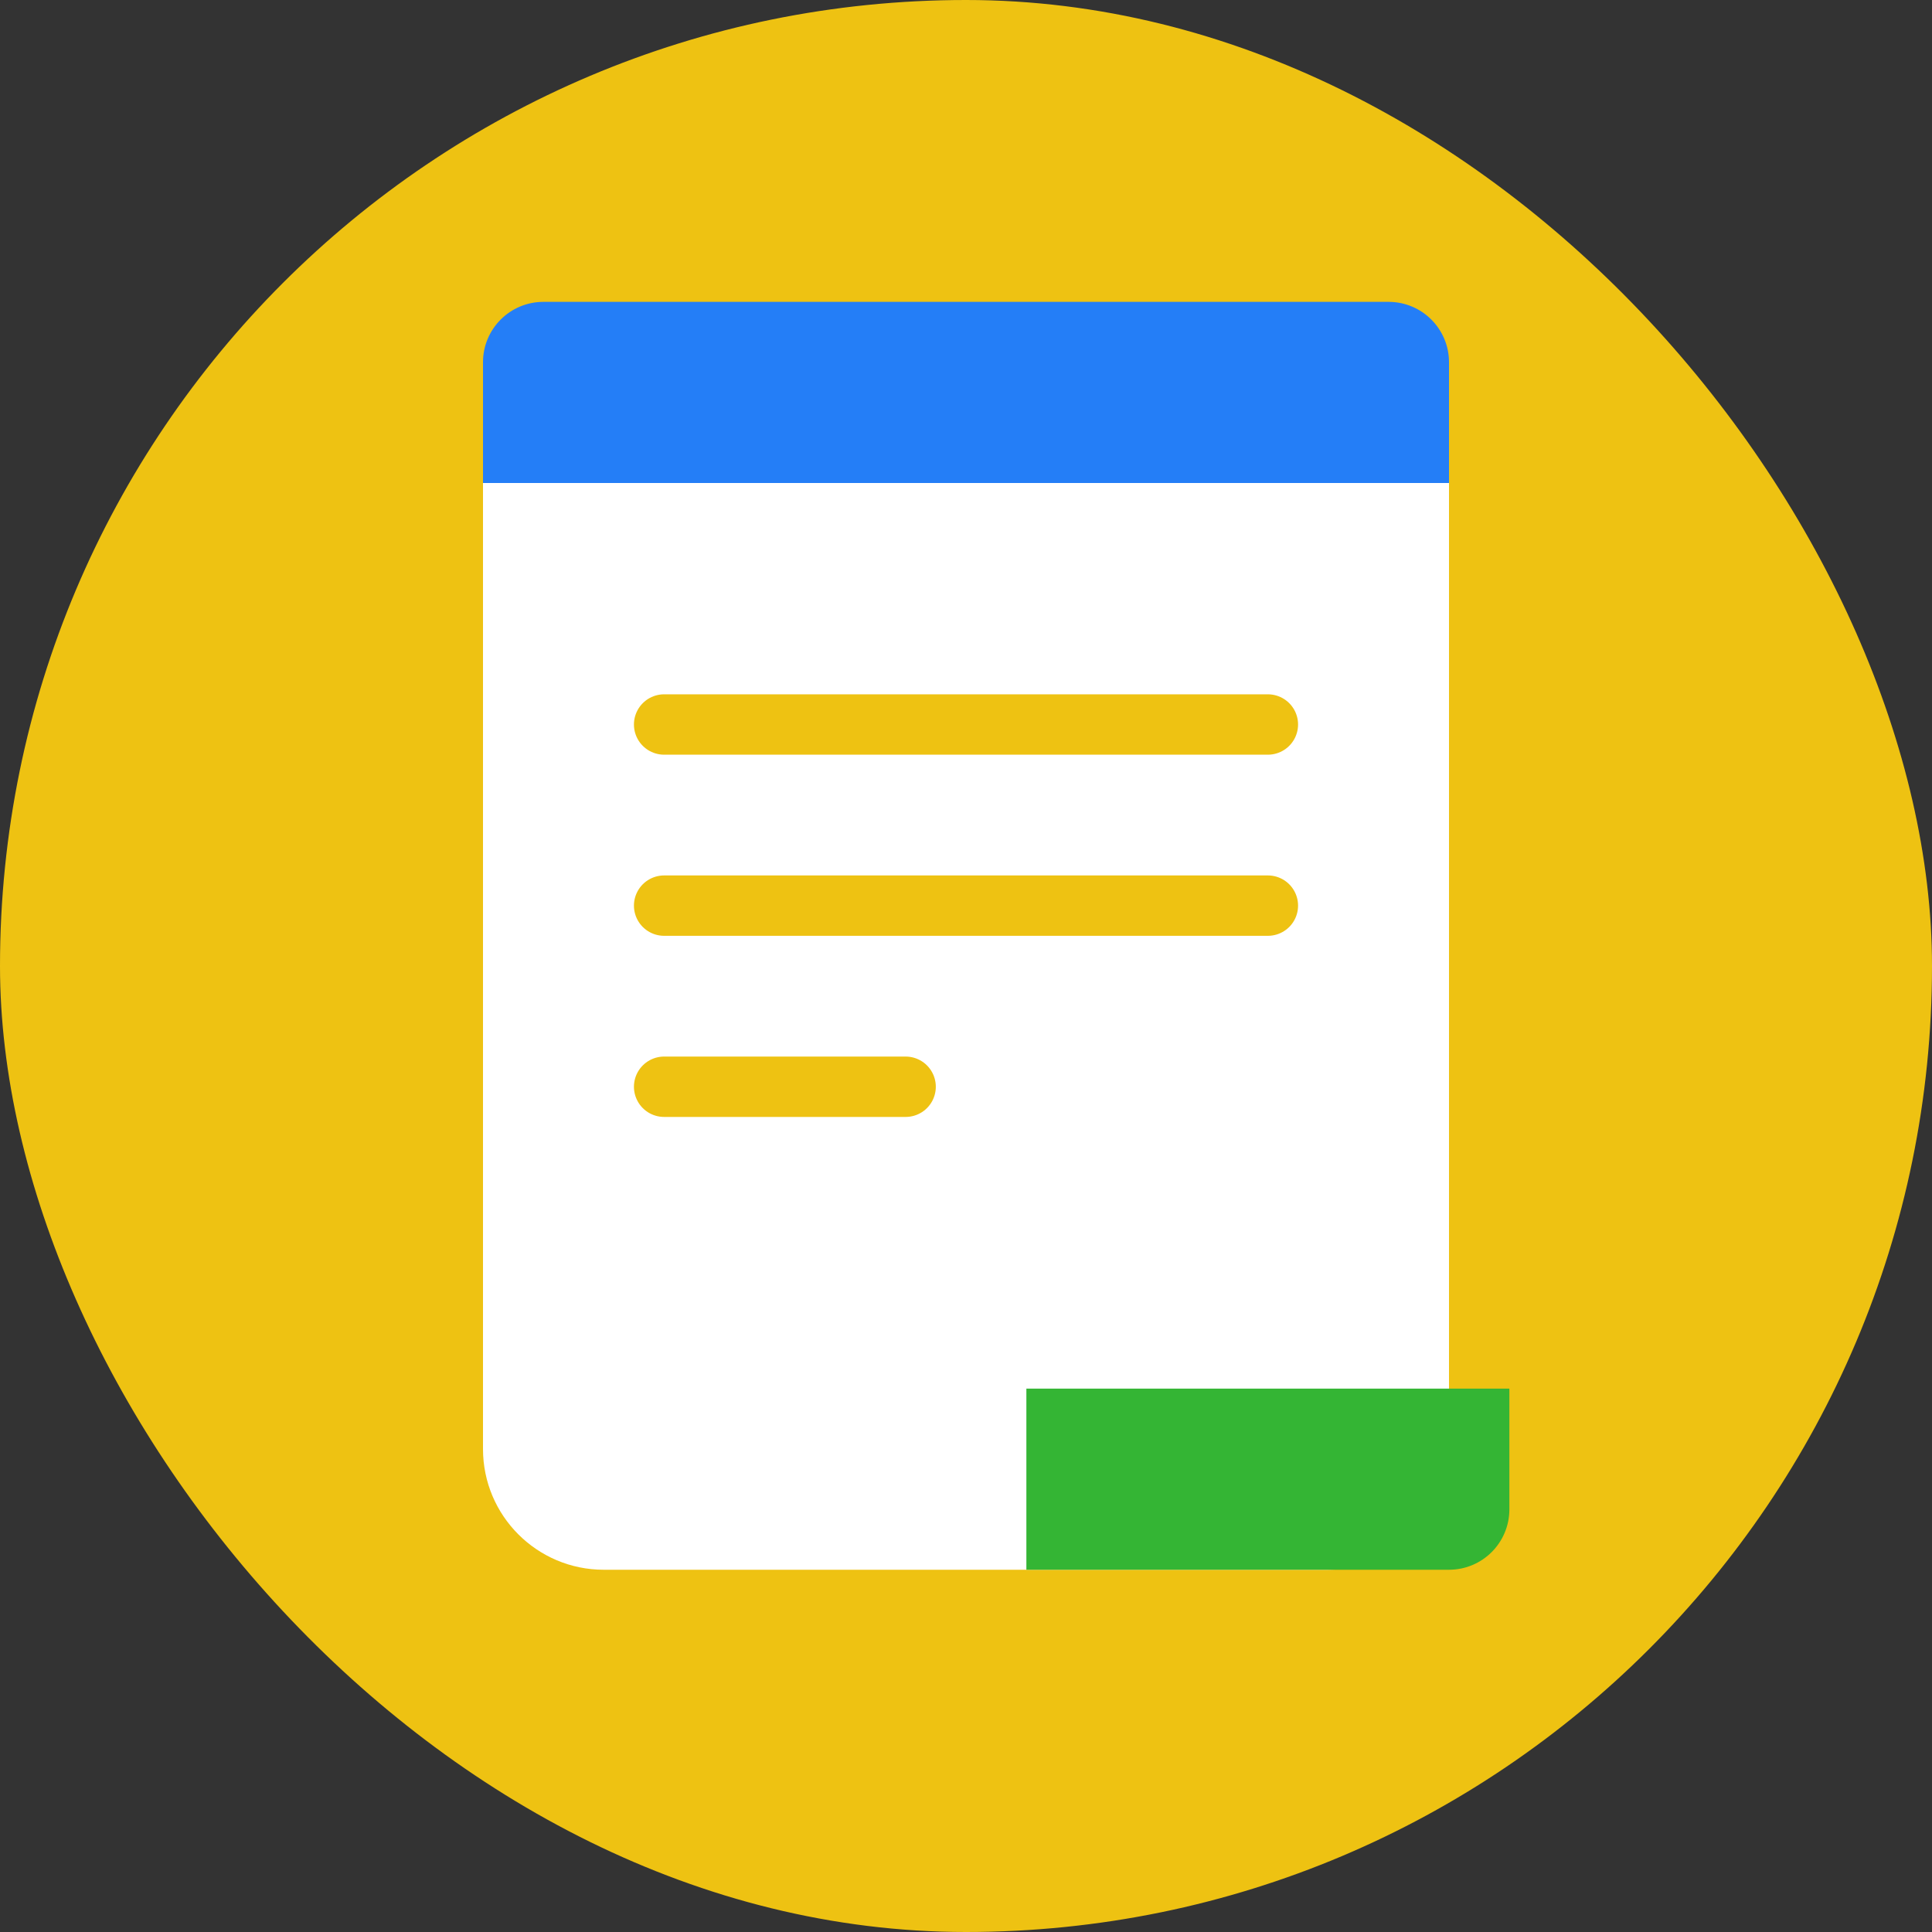 <svg width="512" height="512" viewBox="0 0 512 512" fill="none" xmlns="http://www.w3.org/2000/svg">
  <rect x="0" y="0" width="512" height="512" fill="#333333" stroke="none"/>
  <rect width="512" height="512" rx="256" fill="#EEC212"/>
  <path d="M128 128H384V384C384 401.673 369.673 416 352 416H160C142.327 416 128 401.673 128 384V128Z" fill="white"/>
  <path d="M128 128V96H384V128H128Z" fill="#247EF7"/>
  <path d="M176 192L336 192" stroke="#EEC212" stroke-width="16" stroke-linecap="round"/>
  <path d="M176 240L336 240" stroke="#EEC212" stroke-width="16" stroke-linecap="round"/>
  <path d="M176 288L240 288" stroke="#EEC212" stroke-width="16" stroke-linecap="round"/>
  <path d="M272 368H400V400C400 408.837 392.837 416 384 416H272V368Z" fill="#34B534"/>
  <path d="M384 96V128H128V96C128 87.163 135.163 80 144 80H368C376.837 80 384 87.163 384 96Z" fill="#247EF7"/>
</svg>